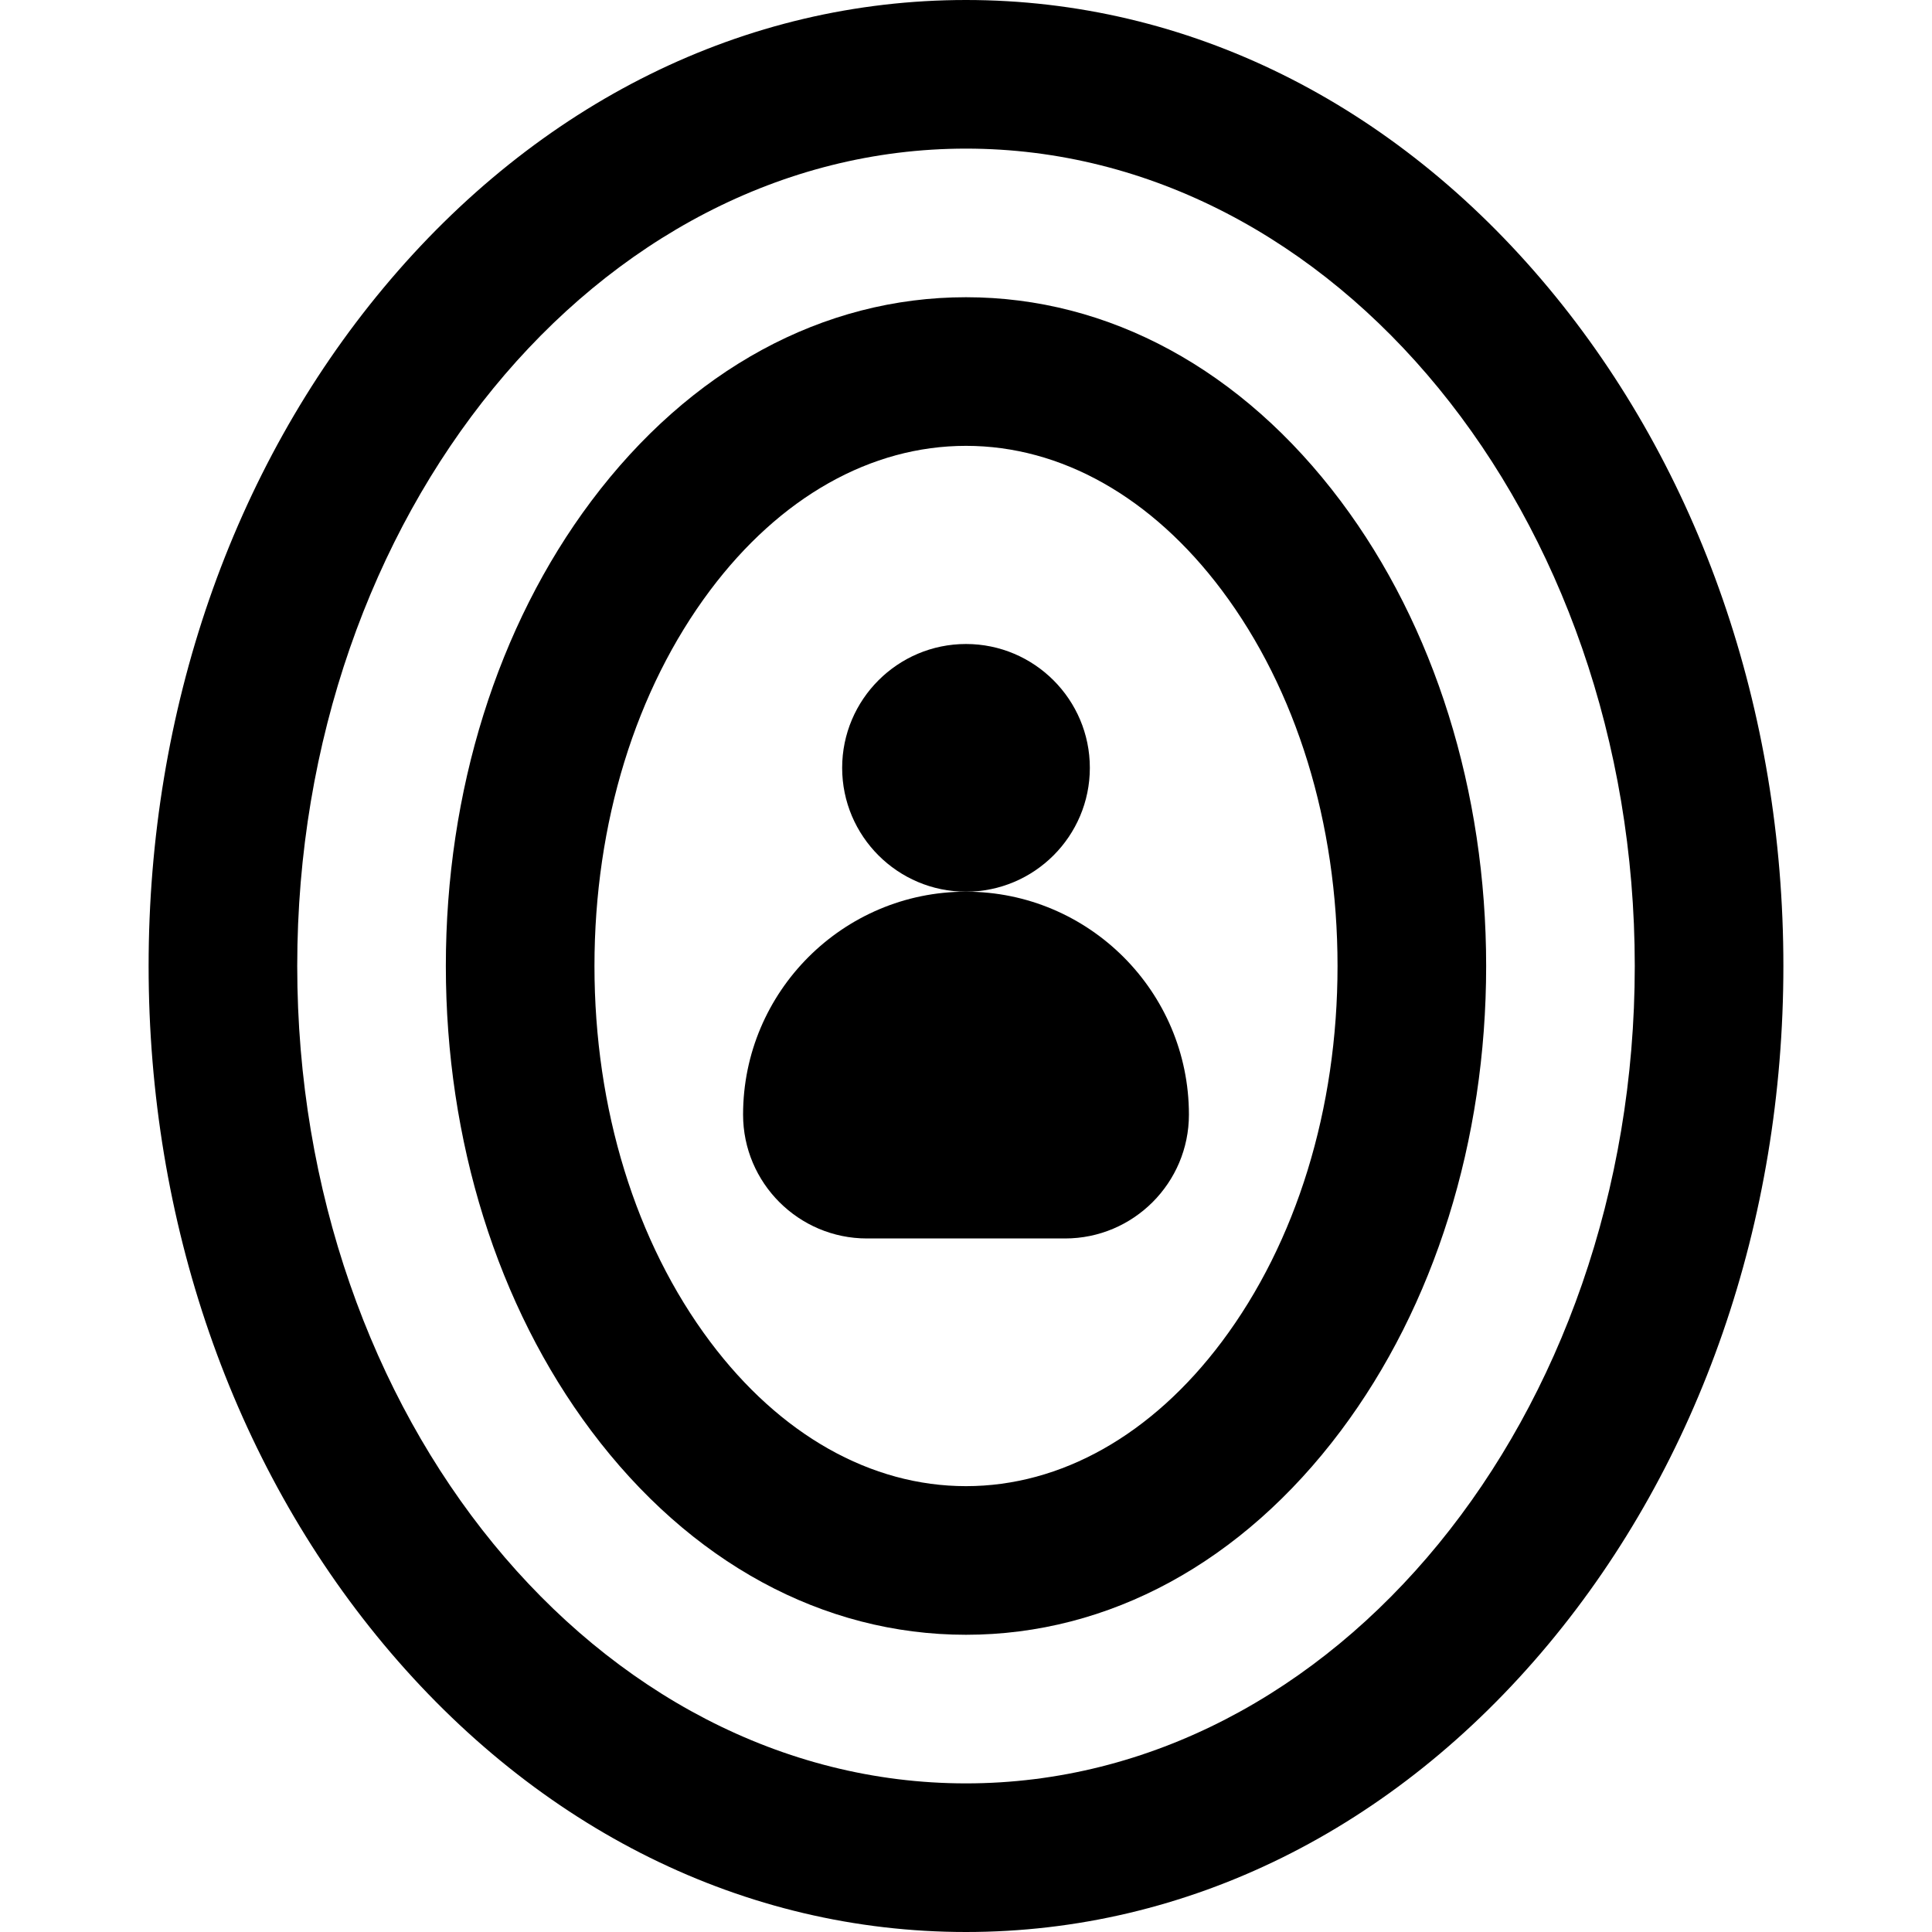 <?xml version="1.0" encoding="iso-8859-1"?>
<!-- Generator: Adobe Illustrator 19.0.0, SVG Export Plug-In . SVG Version: 6.00 Build 0)  -->
<svg version="1.1" id="Layer_1" xmlns="http://www.w3.org/2000/svg" xmlns:xlink="http://www.w3.org/1999/xlink" x="0px" y="0px"
	 viewBox="0 0 512 512" style="enable-background:new 0 0 512 512;" xml:space="preserve">
<g>
	<g>
		<path d="M410.373,76.299C369.373,27.097,314.548,0,256,0S142.627,27.097,101.627,76.299C61.489,124.463,39.385,188.282,39.385,256
			s22.104,131.537,62.242,179.702C142.627,484.903,197.452,512,256,512s113.373-27.097,154.373-76.299
			c40.138-48.165,62.242-111.984,62.242-179.701S450.511,124.463,410.373,76.299z M256,472.615
			c-97.726,0-177.231-97.174-177.231-216.615S158.274,39.385,256,39.385S433.231,136.558,433.231,256S353.725,472.615,256,472.615z"
			/>
	</g>
</g>
<g>
	<g>
		<path d="M355.302,132.788C329.175,97.953,293.909,78.769,256,78.769c-37.91,0-73.175,19.184-99.302,54.019
			c-24.856,33.142-38.544,76.9-38.544,123.212s13.689,90.07,38.544,123.212c26.126,34.834,61.391,54.019,99.302,54.019
			c37.909,0,73.175-19.184,99.302-54.019c24.856-33.142,38.544-76.9,38.544-123.212S380.157,165.93,355.302,132.788z
			 M323.794,355.581c-18.507,24.674-42.583,38.265-67.794,38.265c-25.211,0-49.287-13.59-67.794-38.265
			c-19.776-26.368-30.667-61.734-30.667-99.581s10.891-73.213,30.667-99.581c18.507-24.674,42.583-38.265,67.794-38.265
			c25.211,0,49.287,13.59,67.794,38.265c19.776,26.368,30.667,61.734,30.667,99.581S343.57,329.213,323.794,355.581z"/>
	</g>
</g>
<g>
	<g>
		<path d="M256,170.667c-18.097,0-32.82,14.723-32.82,32.82s14.723,32.82,32.82,32.82s32.82-14.723,32.82-32.82
			S274.097,170.667,256,170.667z"/>
	</g>
</g>
<g>
	<g>
		<path d="M256,236.308c-32.575,0-59.077,26.501-59.077,59.077c0,18.097,14.723,32.82,32.82,32.82h52.513
			c18.097,0,32.82-14.723,32.82-32.82C315.077,262.808,288.575,236.308,256,236.308z"/>
	</g>
</g>
<g>
</g>
<g>
</g>
<g>
</g>
<g>
</g>
<g>
</g>
<g>
</g>
<g>
</g>
<g>
</g>
<g>
</g>
<g>
</g>
<g>
</g>
<g>
</g>
<g>
</g>
<g>
</g>
<g>
</g>
</svg>
